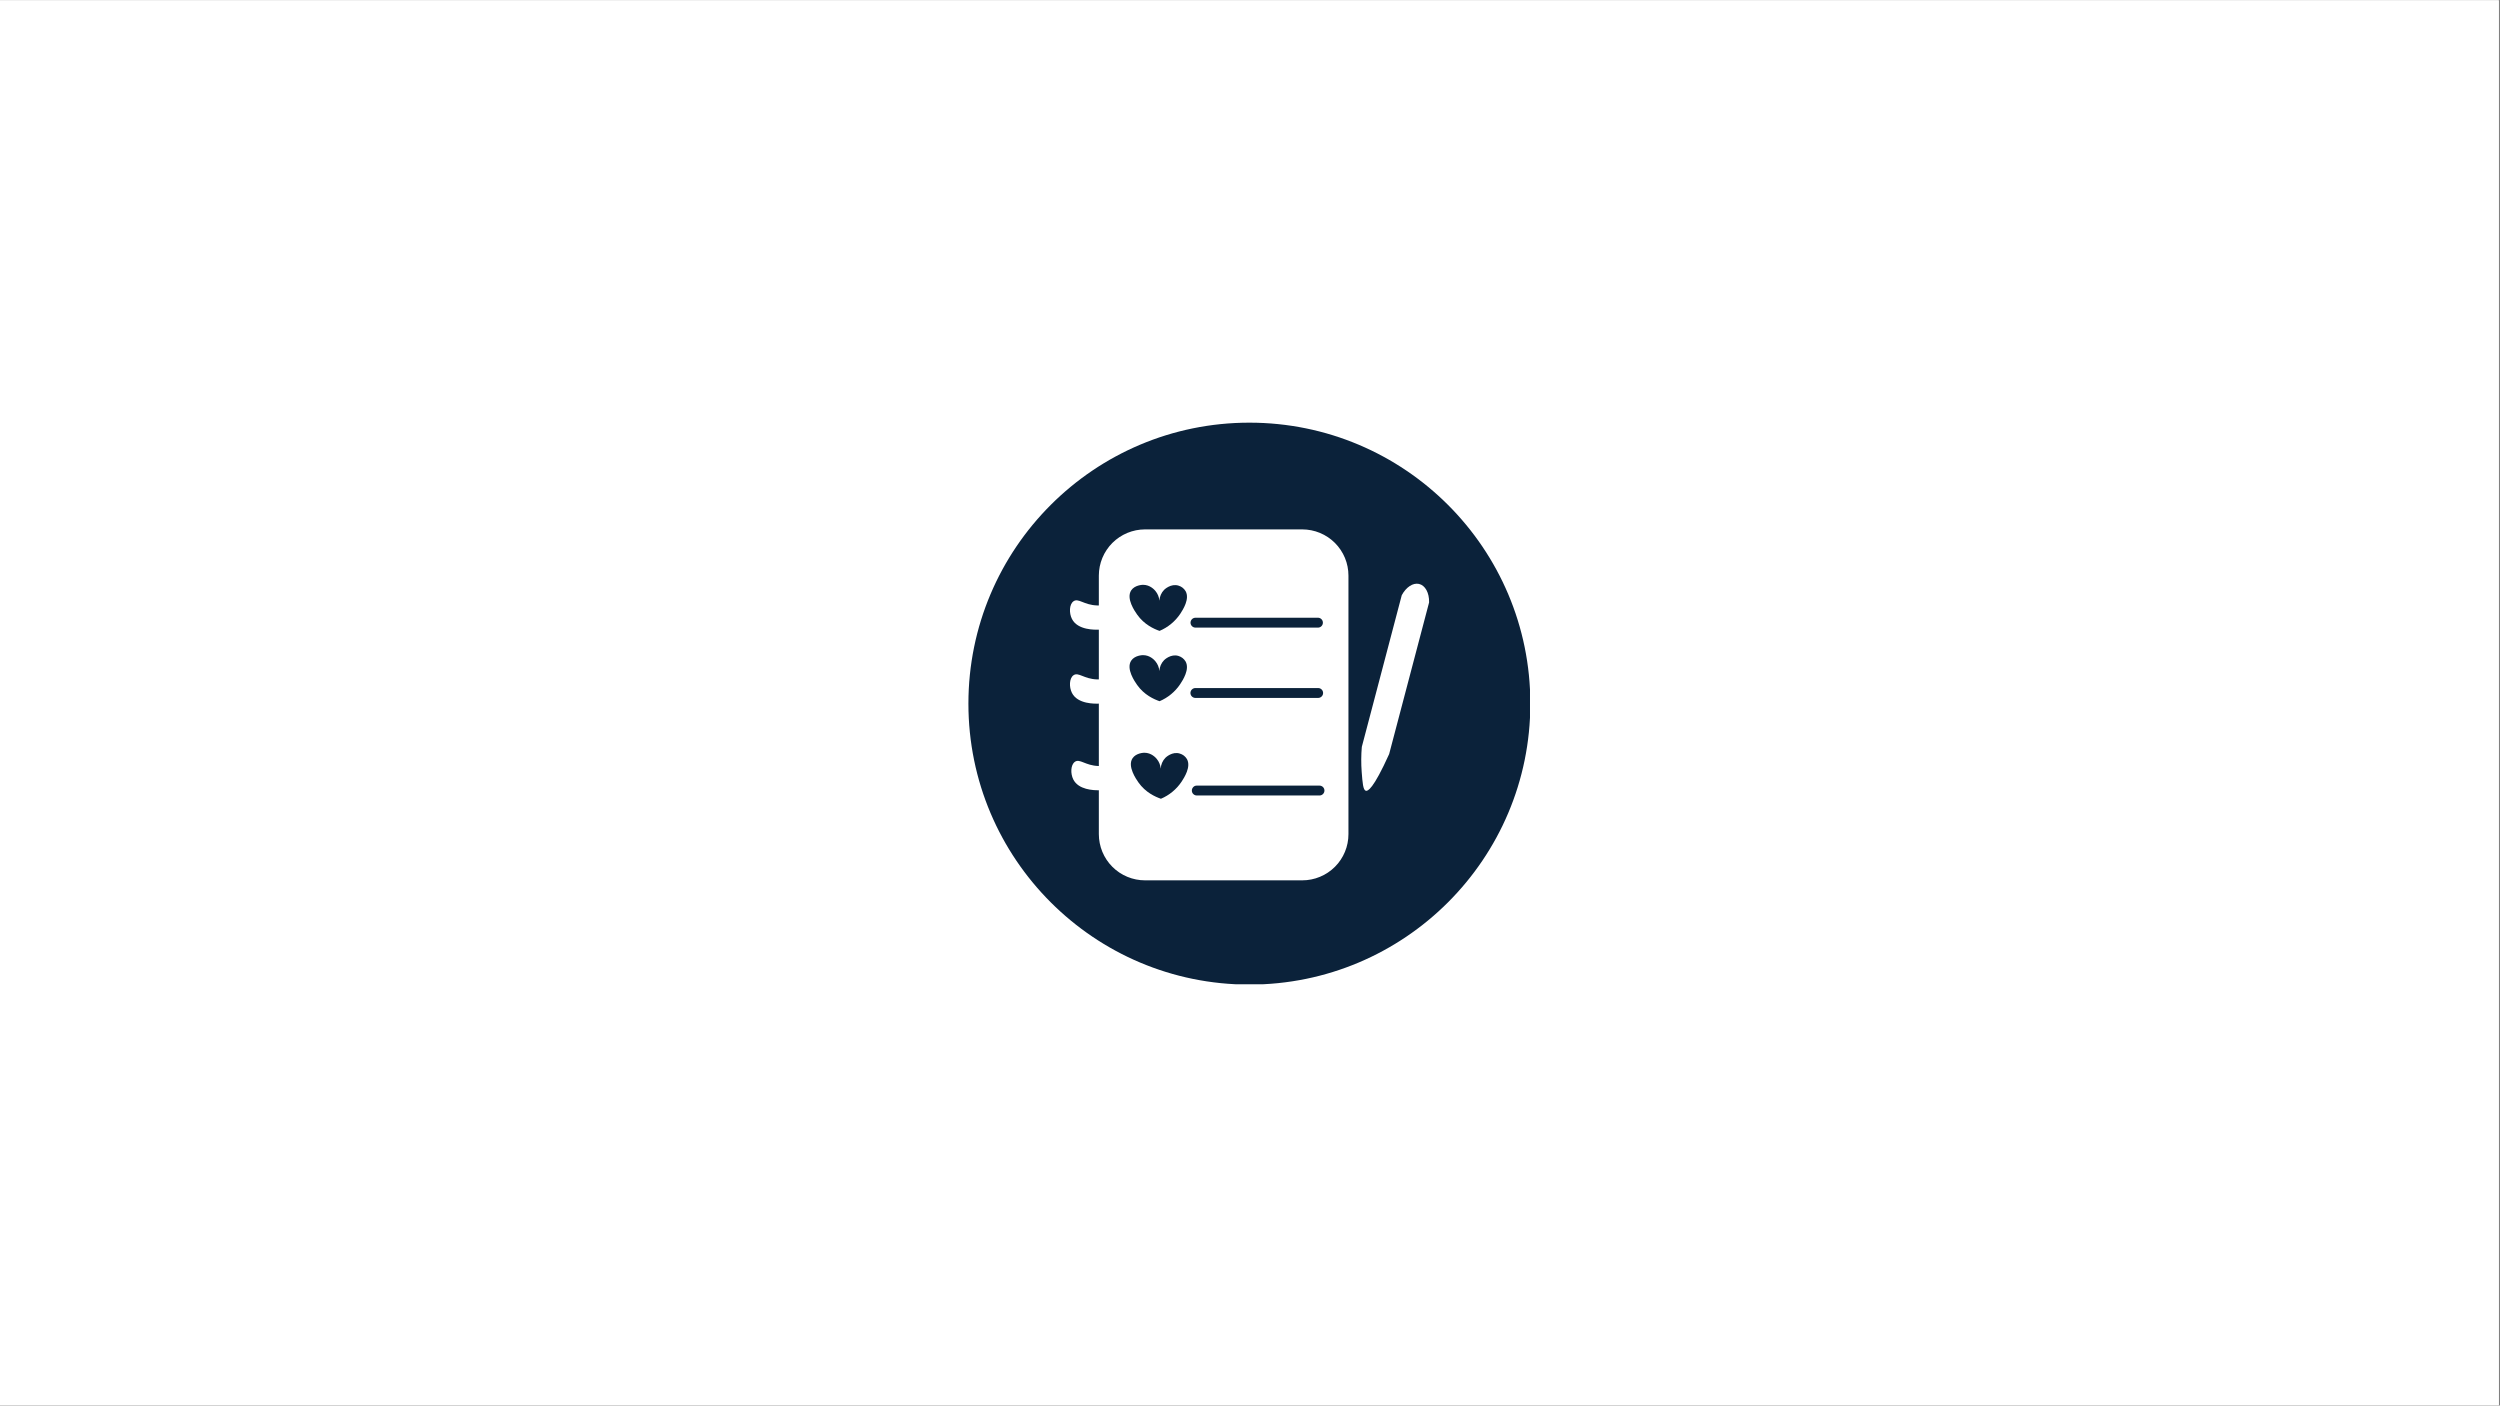 <svg xmlns="http://www.w3.org/2000/svg" xmlns:xlink="http://www.w3.org/1999/xlink" width="1366" zoomAndPan="magnify" viewBox="0 0 1024.5 576" height="768" preserveAspectRatio="xMidYMid meet" version="1.0"><rect x="0" y="0" width="1024.5" height="576" fill="#808080" stroke="none"/><defs><clipPath id="7b481046db"><path d="M 0 0.141 L 1024 0.141 L 1024 575.859 L 0 575.859 Z M 0 0.141 " clip-rule="nonzero"/></clipPath><clipPath id="3a86cfadad"><path d="M 396.855 173.207 L 626.992 173.207 L 626.992 403.344 L 396.855 403.344 Z M 396.855 173.207 " clip-rule="nonzero"/></clipPath></defs><g clip-path="url(#7b481046db)"><path fill="#ffffff" d="M 0 0.141 L 1024 0.141 L 1024 575.859 L 0 575.859 Z M 0 0.141 " fill-opacity="1" fill-rule="nonzero"/><path fill="#ffffff" d="M 0 0.141 L 1024 0.141 L 1024 575.859 L 0 575.859 Z M 0 0.141 " fill-opacity="1" fill-rule="nonzero"/></g><path fill="#0b223a" d="M 465.992 280.684 C 465.082 279.387 461.367 274.078 463.555 270.754 C 464.996 268.551 468.18 268.477 468.355 268.477 C 471.355 268.445 473.152 270.605 473.48 270.996 C 474.438 272.156 474.977 273.488 475.109 274.984 C 475.148 274.145 475.34 273.34 475.676 272.566 C 476.012 271.797 476.477 271.109 477.066 270.508 C 477.215 270.355 479.844 267.855 482.922 268.797 C 484.188 269.184 485.164 269.941 485.852 271.074 C 487.625 274.258 484.734 278.699 483.652 280.355 C 482.613 281.91 481.371 283.281 479.934 284.473 C 478.492 285.664 476.914 286.625 475.191 287.355 C 472.902 286.57 468.859 284.762 465.992 280.684 Z M 465.992 280.684 " fill-opacity="1" fill-rule="nonzero"/><path fill="#0b223a" d="M 466.012 251.867 C 465.094 250.57 461.379 245.266 463.562 241.941 C 465.012 239.734 468.195 239.664 468.367 239.656 C 471.363 239.629 473.164 241.789 473.496 242.18 C 474.449 243.344 474.992 244.672 475.121 246.172 C 475.16 245.332 475.352 244.523 475.688 243.754 C 476.023 242.98 476.484 242.297 477.074 241.695 C 477.23 241.539 479.855 239.039 482.938 239.984 C 484.203 240.367 485.18 241.129 485.863 242.262 C 487.637 245.445 484.746 249.883 483.668 251.543 C 482.621 253.098 481.375 254.469 479.934 255.66 C 478.488 256.852 476.902 257.812 475.18 258.539 C 472.91 257.754 468.875 255.945 466.012 251.867 Z M 466.012 251.867 " fill-opacity="1" fill-rule="nonzero"/><path fill="#0b223a" d="M 486.406 311.059 C 488.18 314.234 485.289 318.672 484.211 320.332 C 483.168 321.887 481.93 323.258 480.488 324.449 C 479.047 325.641 477.465 326.602 475.746 327.332 C 473.453 326.543 469.414 324.738 466.547 320.66 C 465.637 319.363 461.918 314.055 464.105 310.754 C 465.555 308.555 468.73 308.477 468.906 308.473 C 471.906 308.449 473.707 310.605 474.035 311 C 474.988 312.16 475.531 313.488 475.664 314.984 C 475.703 314.145 475.891 313.34 476.227 312.566 C 476.562 311.797 477.027 311.109 477.617 310.512 C 477.773 310.359 480.395 307.855 483.473 308.805 C 484.738 309.18 485.715 309.934 486.406 311.059 Z M 486.406 311.059 " fill-opacity="1" fill-rule="nonzero"/><path fill="#0b223a" d="M 487.84 283.988 C 487.84 283.719 487.895 283.461 487.996 283.215 C 488.102 282.965 488.246 282.746 488.438 282.555 C 488.629 282.367 488.848 282.219 489.094 282.117 C 489.34 282.012 489.602 281.961 489.867 281.961 L 540.18 281.961 C 540.445 281.961 540.703 282.012 540.953 282.117 C 541.203 282.219 541.422 282.363 541.609 282.555 C 541.801 282.746 541.945 282.965 542.051 283.211 C 542.152 283.461 542.203 283.719 542.207 283.988 C 542.203 284.258 542.152 284.516 542.051 284.762 C 541.945 285.012 541.801 285.23 541.609 285.418 C 541.418 285.609 541.199 285.754 540.953 285.855 C 540.703 285.961 540.445 286.012 540.18 286.012 L 489.867 286.012 C 489.602 286.012 489.34 285.961 489.094 285.855 C 488.844 285.754 488.625 285.609 488.438 285.418 C 488.246 285.23 488.098 285.012 487.996 284.762 C 487.895 284.516 487.84 284.258 487.84 283.988 Z M 487.84 283.988 " fill-opacity="1" fill-rule="nonzero"/><path fill="#0b223a" d="M 487.875 255.172 C 487.875 254.906 487.926 254.648 488.031 254.398 C 488.133 254.152 488.281 253.934 488.469 253.742 C 488.66 253.551 488.879 253.406 489.125 253.301 C 489.375 253.199 489.633 253.148 489.902 253.145 L 540.191 253.145 C 540.453 253.156 540.699 253.219 540.938 253.328 C 541.176 253.434 541.383 253.582 541.562 253.773 C 541.742 253.961 541.879 254.176 541.977 254.418 C 542.074 254.66 542.121 254.91 542.121 255.172 C 542.121 255.43 542.074 255.684 541.977 255.926 C 541.879 256.168 541.742 256.383 541.562 256.57 C 541.383 256.758 541.176 256.906 540.938 257.016 C 540.699 257.125 540.453 257.184 540.191 257.195 L 489.879 257.195 C 489.613 257.191 489.355 257.141 489.109 257.035 C 488.867 256.93 488.648 256.785 488.461 256.594 C 488.273 256.406 488.129 256.188 488.027 255.941 C 487.926 255.695 487.875 255.441 487.875 255.172 Z M 487.875 255.172 " fill-opacity="1" fill-rule="nonzero"/><path fill="#0b223a" d="M 542.758 323.965 C 542.758 324.234 542.703 324.492 542.602 324.738 C 542.496 324.984 542.352 325.203 542.164 325.395 C 541.973 325.582 541.754 325.73 541.508 325.836 C 541.262 325.938 541.004 325.992 540.734 325.992 L 490.422 325.992 C 490.012 325.988 489.637 325.875 489.301 325.645 C 488.961 325.418 488.715 325.113 488.559 324.734 C 488.406 324.359 488.367 323.969 488.449 323.566 C 488.531 323.168 488.715 322.824 489.004 322.535 C 489.395 322.141 489.867 321.945 490.422 321.941 L 540.734 321.941 C 541.004 321.941 541.262 321.992 541.508 322.098 C 541.754 322.199 541.973 322.348 542.164 322.535 C 542.352 322.727 542.5 322.945 542.602 323.191 C 542.703 323.438 542.758 323.695 542.758 323.965 Z M 542.758 323.965 " fill-opacity="1" fill-rule="nonzero"/><g clip-path="url(#3a86cfadad)"><path fill="#0b223a" d="M 511.996 173.207 C 448.406 173.207 396.855 224.754 396.855 288.344 C 396.855 351.934 448.406 403.484 511.996 403.484 C 575.586 403.484 627.133 351.934 627.133 288.344 C 627.133 224.754 575.59 173.207 511.996 173.207 Z M 552.594 341.836 C 552.594 342.457 552.562 343.074 552.504 343.691 C 552.441 344.309 552.352 344.922 552.23 345.531 C 552.109 346.137 551.961 346.738 551.781 347.332 C 551.602 347.922 551.391 348.508 551.156 349.078 C 550.918 349.652 550.652 350.211 550.359 350.758 C 550.07 351.305 549.75 351.836 549.406 352.352 C 549.062 352.867 548.695 353.363 548.301 353.844 C 547.906 354.32 547.492 354.781 547.055 355.219 C 546.617 355.656 546.156 356.07 545.676 356.465 C 545.199 356.859 544.703 357.227 544.188 357.57 C 543.672 357.918 543.141 358.234 542.594 358.527 C 542.047 358.82 541.488 359.082 540.914 359.32 C 540.344 359.559 539.762 359.766 539.168 359.945 C 538.574 360.125 537.973 360.277 537.367 360.398 C 536.758 360.52 536.145 360.609 535.527 360.672 C 534.914 360.73 534.293 360.762 533.676 360.762 L 469.23 360.762 C 468.613 360.762 467.992 360.73 467.375 360.672 C 466.758 360.609 466.148 360.52 465.539 360.398 C 464.93 360.277 464.332 360.129 463.738 359.949 C 463.145 359.77 462.562 359.559 461.988 359.32 C 461.418 359.086 460.855 358.82 460.309 358.527 C 459.766 358.234 459.234 357.918 458.719 357.574 C 458.203 357.23 457.703 356.859 457.227 356.469 C 456.746 356.074 456.289 355.656 455.848 355.219 C 455.41 354.781 454.996 354.324 454.602 353.844 C 454.211 353.363 453.84 352.867 453.496 352.352 C 453.152 351.836 452.832 351.305 452.543 350.758 C 452.25 350.211 451.984 349.652 451.746 349.078 C 451.512 348.508 451.301 347.926 451.121 347.332 C 450.941 346.738 450.793 346.137 450.672 345.531 C 450.551 344.922 450.457 344.309 450.398 343.691 C 450.336 343.074 450.305 342.457 450.305 341.836 L 450.305 323.844 C 448.07 323.875 441.961 323.656 439.828 319.402 C 438.645 317.047 438.715 313.449 440.488 312.188 C 442.496 310.773 444.73 313.734 450.156 313.91 L 450.305 313.91 L 450.305 288.344 C 448.816 288.398 441.613 288.617 439.27 283.922 C 438.082 281.562 438.152 277.965 439.926 276.711 C 441.938 275.297 444.172 278.254 449.594 278.426 C 449.84 278.426 450.066 278.426 450.305 278.426 L 450.305 258.035 C 448.816 258.082 441.613 258.305 439.27 253.613 C 438.082 251.254 438.152 247.656 439.926 246.398 C 441.938 244.98 444.172 247.938 449.594 248.113 C 449.84 248.113 450.066 248.113 450.305 248.113 L 450.305 235.852 C 450.309 235.234 450.34 234.613 450.398 234 C 450.461 233.383 450.551 232.77 450.672 232.164 C 450.793 231.555 450.945 230.957 451.125 230.363 C 451.305 229.77 451.516 229.188 451.754 228.617 C 451.988 228.043 452.254 227.484 452.547 226.938 C 452.84 226.391 453.156 225.863 453.504 225.348 C 453.848 224.832 454.215 224.336 454.609 223.855 C 455.004 223.379 455.418 222.922 455.855 222.484 C 456.293 222.043 456.754 221.629 457.23 221.238 C 457.711 220.844 458.207 220.477 458.723 220.133 C 459.238 219.789 459.77 219.469 460.316 219.18 C 460.863 218.887 461.422 218.621 461.992 218.387 C 462.566 218.148 463.148 217.941 463.742 217.762 C 464.336 217.582 464.934 217.43 465.543 217.309 C 466.148 217.188 466.762 217.098 467.379 217.039 C 467.992 216.977 468.613 216.945 469.23 216.945 L 533.676 216.945 C 534.293 216.945 534.914 216.977 535.527 217.039 C 536.145 217.098 536.758 217.191 537.367 217.312 C 537.973 217.434 538.574 217.582 539.168 217.762 C 539.762 217.941 540.344 218.152 540.914 218.387 C 541.488 218.625 542.047 218.891 542.594 219.184 C 543.141 219.473 543.672 219.793 544.188 220.137 C 544.703 220.48 545.199 220.852 545.676 221.242 C 546.156 221.637 546.617 222.051 547.055 222.492 C 547.492 222.93 547.906 223.387 548.301 223.867 C 548.695 224.348 549.062 224.844 549.406 225.359 C 549.75 225.875 550.07 226.406 550.359 226.953 C 550.652 227.496 550.918 228.059 551.156 228.629 C 551.391 229.203 551.602 229.785 551.781 230.379 C 551.961 230.973 552.109 231.57 552.23 232.18 C 552.352 232.789 552.441 233.398 552.504 234.016 C 552.562 234.633 552.594 235.25 552.594 235.871 Z M 585.645 246.867 L 569.273 309.016 C 562.695 323.586 560.461 324.305 559.684 324.051 C 558.59 323.691 558.363 320.797 558.02 316.316 C 557.762 312.898 557.781 309.48 558.074 306.066 C 563.531 285.352 568.988 264.637 574.438 243.918 C 576.215 240.617 579.02 238.754 581.477 239.285 C 584.047 239.852 585.738 242.91 585.645 246.867 Z M 585.645 246.867 " fill-opacity="1" fill-rule="nonzero"/></g></svg>